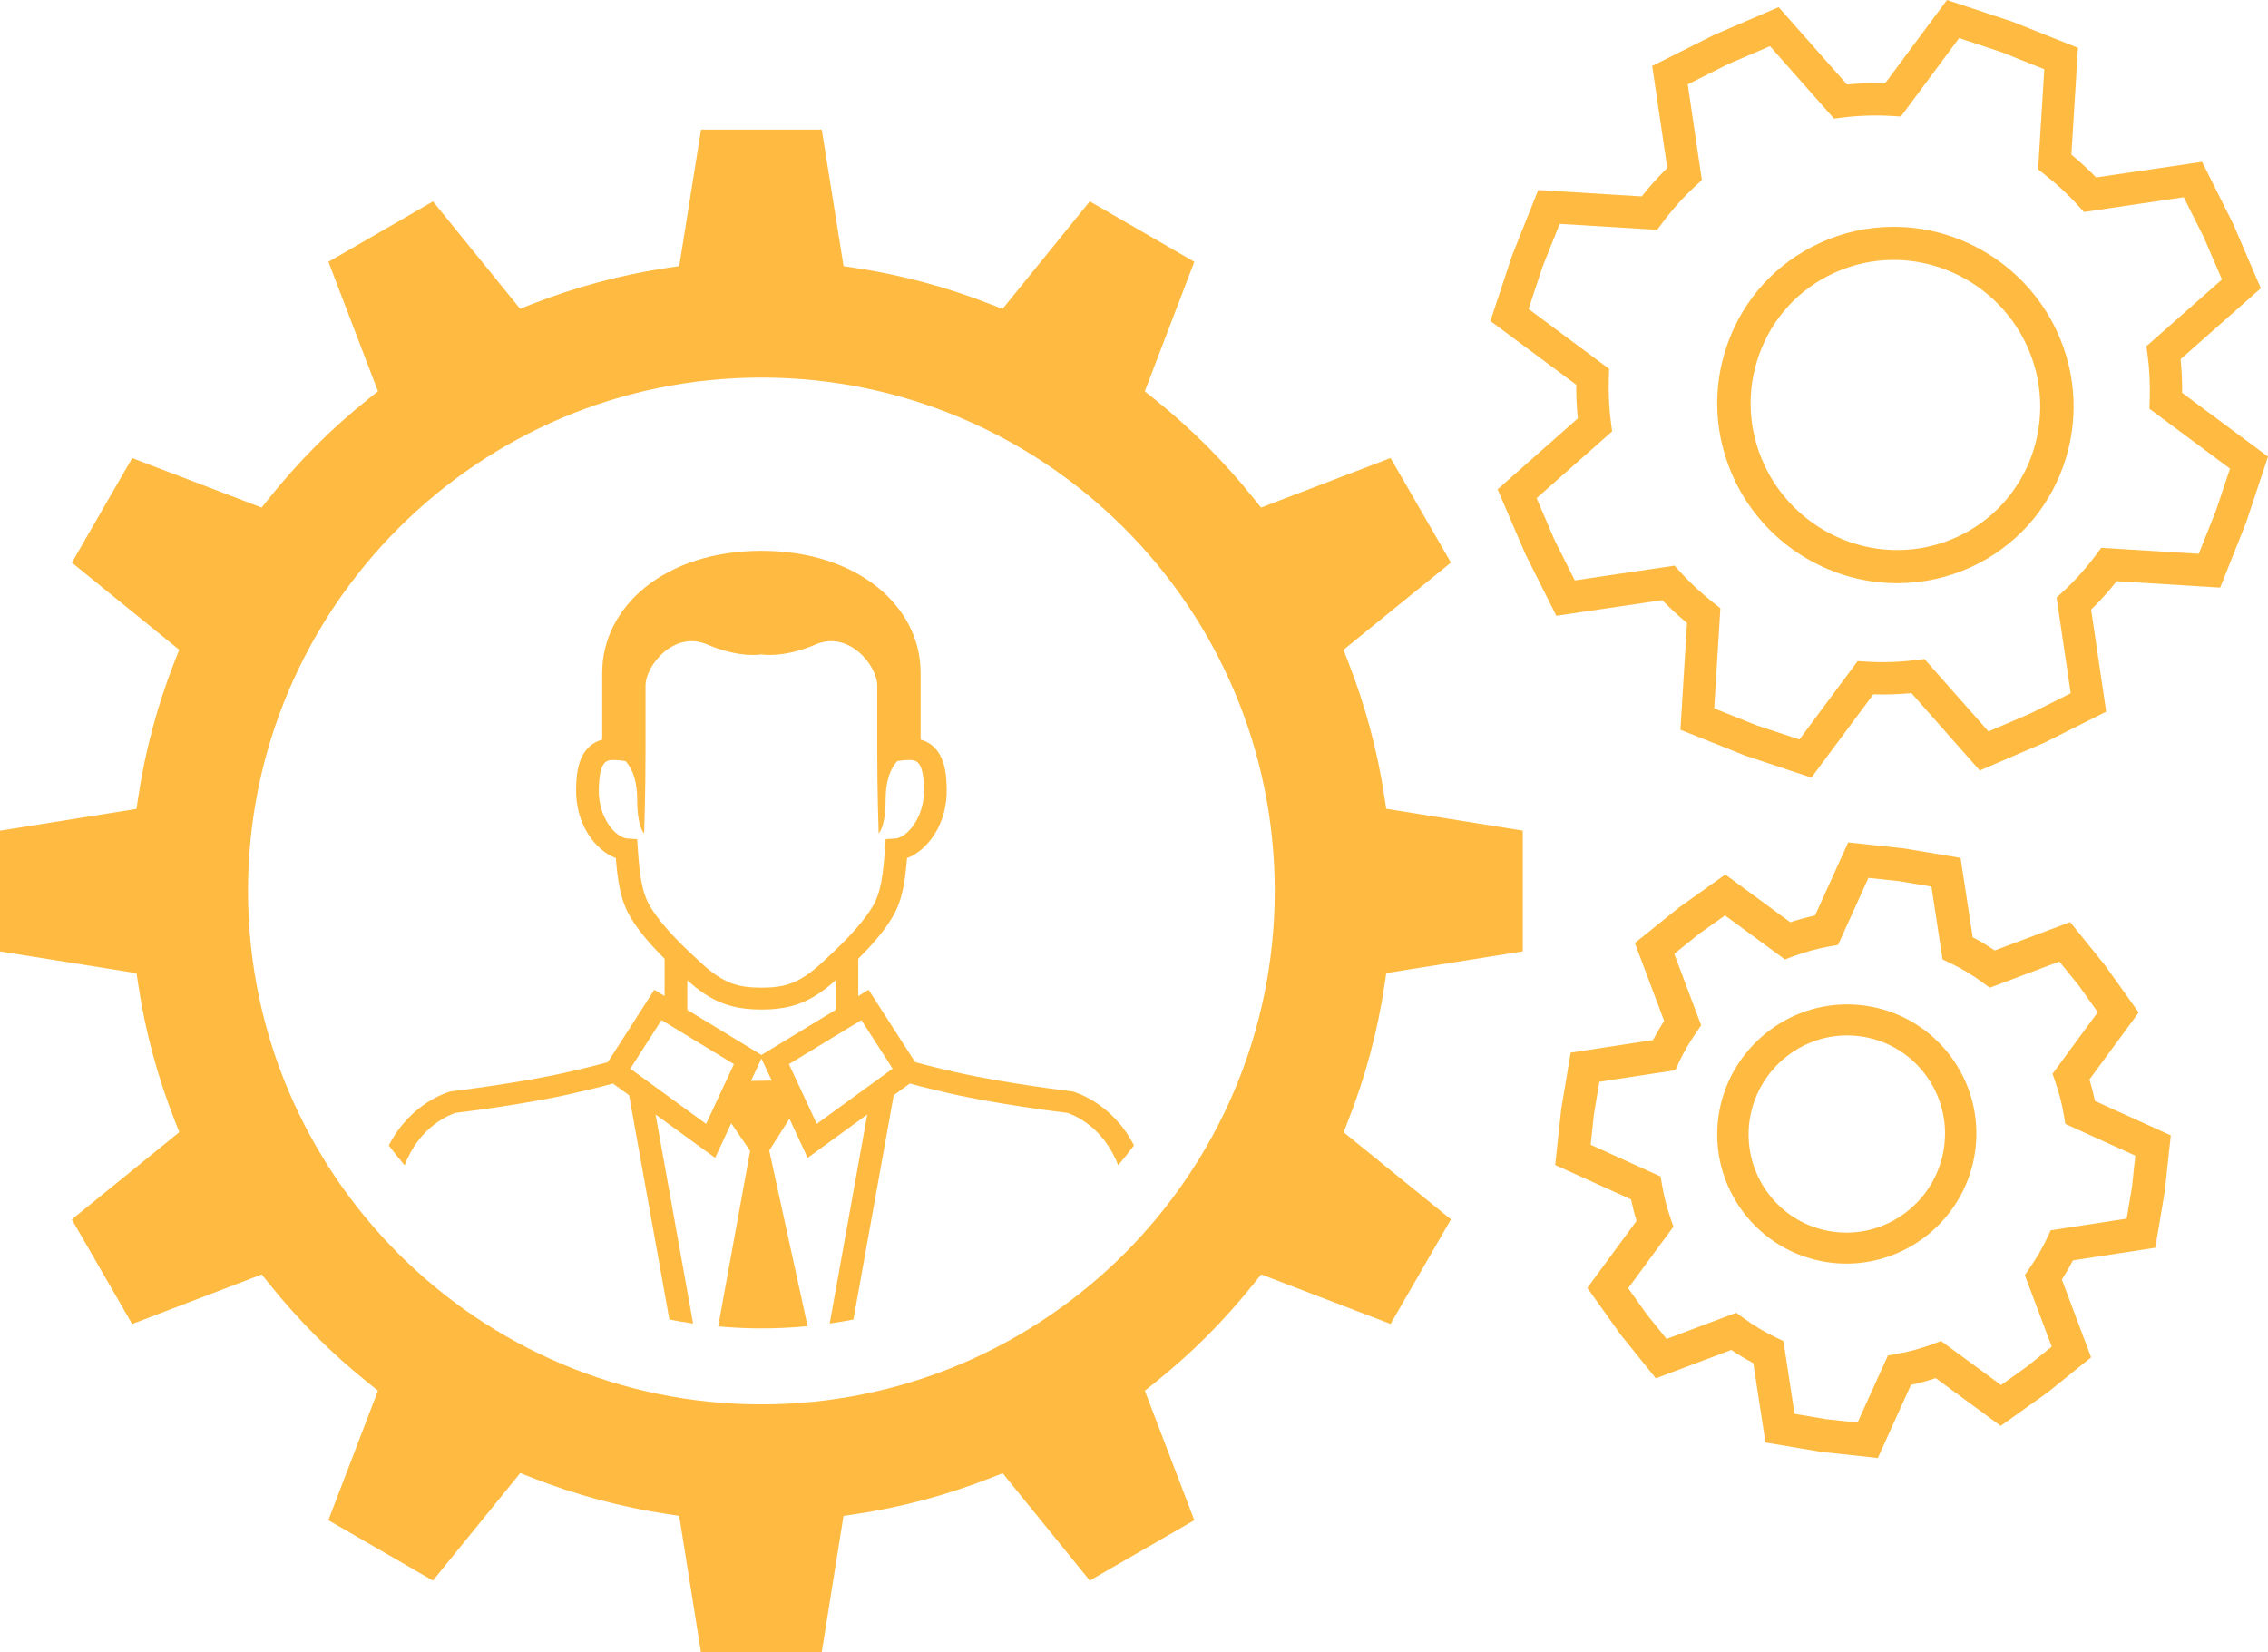 <?xml version="1.0" encoding="UTF-8"?>
<svg width="70px" height="51px" viewBox="0 0 70 51" version="1.1" xmlns="http://www.w3.org/2000/svg" xmlns:xlink="http://www.w3.org/1999/xlink">
    <!-- Generator: Sketch 45.2 (43514) - http://www.bohemiancoding.com/sketch -->
    <title>Prod-Management-icon</title>
    <desc>Created with Sketch.</desc>
    <defs></defs>
    <g id="Page-1" stroke="none" stroke-width="1" fill="none" fill-rule="evenodd">
        <g id="[Services]-Human-Resource" transform="translate(-777, -455)" fill-rule="nonzero" fill="#FFBB41">
            <g id="Group" transform="translate(224, 421)">
                <g id="Prod-Management-icon" transform="translate(553, 34)">
                    <path d="M33.113,33.69 L33.062,33.681 C33.041,33.678 30.947,33.428 29.472,33.086 C29.085,32.997 28.655,32.897 28.243,32.78 L26.808,30.549 L26.489,30.742 L26.489,29.592 C26.855,29.227 27.255,28.789 27.537,28.32 C27.847,27.806 27.934,27.224 27.995,26.484 C28.64,26.245 29.242,25.417 29.22,24.352 C29.212,23.939 29.192,23.043 28.414,22.828 C28.414,22.497 28.414,21.881 28.414,20.765 C28.414,18.708 26.463,17 23.5,17 C20.538,17 18.587,18.708 18.587,20.766 C18.587,21.881 18.587,22.497 18.587,22.829 C17.809,23.044 17.79,23.94 17.781,24.352 C17.759,25.417 18.362,26.245 19.007,26.484 C19.067,27.225 19.156,27.806 19.465,28.321 C19.747,28.789 20.146,29.227 20.512,29.592 L20.512,30.742 L20.195,30.549 L18.76,32.781 C18.348,32.898 17.917,32.998 17.53,33.087 C16.055,33.429 13.962,33.679 13.94,33.681 L13.889,33.692 C13.821,33.709 12.667,34.045 12,35.354 C12.157,35.562 12.319,35.767 12.489,35.966 C12.952,34.748 13.898,34.4 14.057,34.349 C14.335,34.315 16.262,34.077 17.693,33.745 C18.098,33.651 18.517,33.554 18.918,33.442 L19.416,33.804 L20.66,40.726 C20.901,40.774 21.146,40.814 21.392,40.849 L20.233,34.398 L22.072,35.736 L22.569,34.669 L23.152,35.522 L22.166,40.938 C22.606,40.978 23.05,41 23.5,41 C23.982,41 24.457,40.977 24.926,40.931 L23.742,35.512 L24.365,34.528 L24.928,35.736 L26.767,34.398 L25.608,40.849 C25.854,40.814 26.098,40.773 26.34,40.726 L27.584,33.804 L28.082,33.442 C28.483,33.554 28.902,33.65 29.307,33.745 C30.738,34.076 32.664,34.315 32.943,34.349 C33.107,34.4 34.048,34.751 34.511,35.965 C34.681,35.767 34.842,35.562 35,35.353 C34.335,34.044 33.182,33.709 33.113,33.69 Z M23.501,32.561 L21.213,31.169 L21.213,30.256 C21.948,30.916 22.558,31.158 23.501,31.158 C24.445,31.158 25.055,30.916 25.79,30.256 L25.79,31.169 L23.501,32.561 Z M19.453,32.984 L20.417,31.484 L22.652,32.844 L21.793,34.688 L19.453,32.984 Z M19.665,25.901 L19.363,25.88 C19,25.855 18.463,25.238 18.482,24.367 C18.5,23.457 18.726,23.457 18.964,23.457 C19.048,23.457 19.15,23.466 19.265,23.485 L19.308,23.493 C19.548,23.755 19.666,24.168 19.666,24.67 C19.666,25.539 19.881,25.722 19.881,25.722 C19.881,25.722 19.925,24.464 19.924,23.118 C19.924,21.772 19.924,21.772 19.924,21.16 C19.924,20.548 20.795,19.452 21.822,19.89 C22.85,20.328 23.5,20.197 23.5,20.197 C23.5,20.197 24.15,20.328 25.177,19.89 C26.205,19.452 27.075,20.546 27.075,21.16 C27.075,21.773 27.075,21.773 27.075,23.118 C27.075,24.464 27.119,25.722 27.119,25.722 C27.119,25.722 27.334,25.538 27.334,24.67 C27.334,24.167 27.453,23.755 27.692,23.492 L27.735,23.485 C27.851,23.466 27.952,23.456 28.036,23.456 C28.275,23.456 28.501,23.456 28.519,24.366 C28.536,25.207 28.005,25.854 27.638,25.879 L27.335,25.9 L27.314,26.191 C27.256,26.983 27.198,27.536 26.93,27.981 C26.544,28.622 25.865,29.251 25.46,29.627 L25.38,29.702 C24.665,30.366 24.204,30.483 23.5,30.483 C22.795,30.483 22.334,30.367 21.62,29.702 L21.539,29.627 C21.134,29.251 20.455,28.622 20.069,27.981 C19.801,27.535 19.743,26.984 19.685,26.192 L19.665,25.901 Z M24.35,32.844 L26.585,31.484 L27.55,32.984 L25.209,34.687 L24.35,32.844 Z M23.41,33.358 L23.179,33.361 L23.501,32.67 L23.819,33.351 L23.41,33.358 Z" id="Shape"></path>
                    <path d="M42.73,24.6 C42.516,23.175 42.135,21.762 41.599,20.398 L41.464,20.057 L44.782,17.363 L42.918,14.136 L38.92,15.666 L38.691,15.379 C37.786,14.247 36.752,13.213 35.619,12.307 L35.333,12.079 L36.862,8.08 L33.635,6.216 L30.942,9.535 L30.6,9.401 C29.235,8.864 27.821,8.483 26.399,8.27 L26.036,8.215 L25.363,4 L21.637,4 L20.964,8.213 L20.601,8.266 C19.174,8.48 17.758,8.859 16.394,9.395 L16.053,9.53 L13.364,6.217 L10.137,8.08 L11.665,12.076 L11.379,12.305 C10.795,12.773 10.248,13.261 9.754,13.756 C9.261,14.248 8.773,14.795 8.304,15.38 L8.075,15.666 L4.081,14.138 L2.218,17.365 L5.53,20.055 L5.396,20.397 C4.859,21.761 4.48,23.176 4.267,24.603 L4.213,24.966 L0,25.638 L0,29.365 L4.214,30.037 L4.269,30.4 C4.483,31.826 4.863,33.24 5.4,34.602 L5.535,34.943 L2.216,37.637 L4.079,40.865 L8.078,39.335 L8.307,39.621 C9.212,40.753 10.246,41.787 11.379,42.693 L11.665,42.922 L10.135,46.92 L13.362,48.784 L16.056,45.466 L16.397,45.599 C17.763,46.137 19.176,46.517 20.6,46.731 L20.963,46.785 L21.635,51 L25.362,51 L26.034,46.788 L26.398,46.734 C27.825,46.521 29.24,46.141 30.604,45.605 L30.947,45.47 L33.635,48.783 L36.862,46.92 L35.334,42.924 L35.621,42.695 C36.205,42.228 36.752,41.739 37.246,41.244 C37.742,40.749 38.229,40.202 38.696,39.621 L38.925,39.334 L42.919,40.863 L44.783,37.635 L41.47,34.946 L41.604,34.604 C42.141,33.24 42.52,31.825 42.733,30.397 L42.787,30.034 L47,29.363 L47,25.636 L42.786,24.963 L42.73,24.6 Z M23.5,43.345 L23.5,43.345 C14.764,43.345 7.655,36.237 7.655,27.499 C7.655,18.762 14.763,11.654 23.499,11.653 C32.235,11.653 39.344,18.762 39.344,27.499 C39.344,36.236 32.236,43.345 23.5,43.345 Z" id="Shape"></path>
                    <path d="M64.488,33.319 L66.009,31.25 L64.983,29.811 L63.894,28.459 L61.564,29.335 C61.344,29.185 61.117,29.049 60.886,28.928 L60.511,26.478 L58.769,26.186 L57.043,26 L56.02,28.256 C55.764,28.311 55.508,28.381 55.256,28.465 L53.25,26.991 L51.811,28.017 L50.459,29.105 L51.362,31.508 C51.235,31.707 51.121,31.903 51.019,32.1 L48.478,32.489 L48.186,34.231 L48,35.957 L50.34,37.018 C50.386,37.236 50.442,37.456 50.512,37.681 L48.991,39.75 L50.017,41.189 L51.106,42.541 L53.436,41.665 C53.656,41.815 53.883,41.951 54.114,42.072 L54.489,44.522 L56.231,44.814 L57.957,45 L58.981,42.744 C59.236,42.689 59.492,42.619 59.744,42.535 L61.75,44.009 L63.189,42.983 L64.541,41.895 L63.638,39.492 C63.765,39.294 63.879,39.097 63.982,38.9 L66.522,38.511 L66.814,36.769 L67,35.043 L64.66,33.982 C64.614,33.764 64.558,33.545 64.488,33.319 Z M65.803,36.63 L65.637,37.613 L63.294,37.972 L63.178,38.219 C63.035,38.524 62.861,38.824 62.646,39.136 L62.495,39.356 L63.325,41.564 L62.572,42.17 L61.76,42.748 L59.909,41.389 L59.651,41.485 C59.284,41.623 58.909,41.725 58.537,41.789 L58.27,41.836 L57.332,43.906 L56.371,43.803 L55.387,43.638 L55.044,41.392 L54.8,41.274 C54.459,41.112 54.127,40.911 53.811,40.68 L53.588,40.517 L51.438,41.325 L50.831,40.573 L50.253,39.76 L51.649,37.86 L51.562,37.608 C51.44,37.249 51.353,36.913 51.299,36.581 L51.254,36.312 L49.095,35.333 L49.198,34.372 L49.364,33.388 L51.706,33.031 L51.822,32.782 C51.964,32.479 52.138,32.179 52.354,31.866 L52.505,31.645 L51.675,29.439 L52.428,28.832 L53.241,28.254 L55.091,29.613 L55.349,29.516 C55.716,29.379 56.091,29.277 56.463,29.212 L56.729,29.165 L57.668,27.095 L58.629,27.198 L59.612,27.364 L59.955,29.611 L60.199,29.728 C60.54,29.89 60.873,30.09 61.189,30.322 L61.412,30.485 L63.561,29.677 L64.168,30.429 L64.746,31.241 L63.35,33.141 L63.437,33.394 C63.56,33.753 63.646,34.089 63.701,34.421 L63.746,34.69 L65.904,35.668 L65.803,36.63 Z" id="Shape"></path>
                    <path d="M57.553,31.037 C57.373,31.012 57.189,31 57.009,31 C55.021,31 53.314,32.488 53.039,34.46 C52.734,36.646 54.263,38.665 56.447,38.963 C56.627,38.988 56.811,39 56.992,39 C58.98,39 60.687,37.512 60.961,35.54 C61.266,33.355 59.737,31.335 57.553,31.037 Z M60.002,35.409 C59.793,36.911 58.499,38.044 56.992,38.044 C56.855,38.044 56.716,38.034 56.58,38.016 C54.924,37.79 53.766,36.254 53.998,34.591 C54.208,33.09 55.501,31.957 57.009,31.957 C57.146,31.957 57.285,31.967 57.42,31.985 C59.076,32.21 60.234,33.747 60.002,35.409 Z" id="Shape"></path>
                    <path d="M67.302,11.086 L69.778,8.897 L68.923,6.905 L67.965,4.995 L64.695,5.477 C64.461,5.235 64.208,5.001 63.932,4.771 L64.135,1.476 L62.122,0.674 L60.092,0 L58.183,2.57 C57.79,2.558 57.394,2.57 57.006,2.608 L54.896,0.221 L52.905,1.077 L50.994,2.035 L51.459,5.186 C51.18,5.459 50.917,5.751 50.671,6.062 L47.476,5.865 L46.673,7.878 L46,9.907 L48.65,11.876 C48.647,12.236 48.663,12.579 48.698,12.914 L46.222,15.103 L47.077,17.095 L48.035,19.006 L51.305,18.523 C51.539,18.766 51.791,18.998 52.068,19.229 L51.865,22.524 L53.879,23.327 L55.908,24 L57.817,21.431 C58.21,21.443 58.606,21.431 58.994,21.393 L61.104,23.78 L63.096,22.924 L65.006,21.965 L64.541,18.815 C64.82,18.542 65.084,18.249 65.329,17.939 L68.524,18.136 L69.327,16.122 L70,14.093 L67.35,12.125 C67.352,11.764 67.336,11.421 67.302,11.086 Z M68.387,15.779 L67.862,17.093 L64.853,16.908 L64.691,17.125 C64.383,17.54 64.039,17.923 63.669,18.264 L63.475,18.443 L63.911,21.397 L62.673,22.018 L61.373,22.576 L59.396,20.339 L59.133,20.372 C58.633,20.436 58.115,20.453 57.604,20.421 L57.334,20.405 L55.537,22.824 L54.222,22.389 L52.908,21.864 L53.098,18.774 L52.894,18.612 C52.5,18.3 52.162,17.988 51.863,17.656 L51.683,17.458 L48.605,17.913 L47.984,16.675 L47.426,15.375 L49.757,13.314 L49.722,13.048 C49.662,12.605 49.641,12.146 49.656,11.645 L49.664,11.384 L47.178,9.536 L47.614,8.222 L48.139,6.909 L51.147,7.093 L51.309,6.876 C51.618,6.461 51.962,6.079 52.332,5.738 L52.527,5.559 L52.091,2.604 L53.329,1.982 L54.629,1.425 L56.607,3.662 L56.869,3.629 C57.368,3.565 57.887,3.549 58.399,3.58 L58.669,3.596 L60.467,1.176 L61.782,1.612 L63.095,2.136 L62.905,5.228 L63.11,5.39 C63.503,5.7 63.84,6.012 64.141,6.345 L64.321,6.543 L67.399,6.088 L68.02,7.326 L68.579,8.626 L66.247,10.686 L66.283,10.952 C66.343,11.396 66.364,11.855 66.349,12.355 L66.341,12.616 L68.827,14.464 L68.387,15.779 Z" id="Shape"></path>
                    <path d="M58.446,7 C57.651,7 56.883,7.17 56.16,7.503 C54.829,8.116 53.823,9.213 53.326,10.592 C52.83,11.968 52.902,13.46 53.527,14.794 C54.44,16.742 56.415,18 58.558,18 C59.351,18 60.121,17.831 60.844,17.498 C63.587,16.233 64.768,12.962 63.477,10.206 C62.563,8.258 60.589,7 58.446,7 Z M54.461,14.362 C53.951,13.274 53.893,12.057 54.297,10.936 C54.7,9.818 55.516,8.927 56.594,8.43 C57.181,8.16 57.803,8.023 58.446,8.023 C60.19,8.023 61.798,9.049 62.543,10.637 C63.595,12.882 62.637,15.543 60.411,16.57 C59.824,16.84 59.201,16.977 58.559,16.977 C56.814,16.977 55.206,15.951 54.461,14.362 Z" id="Shape"></path>
                </g>
            </g>
        </g>
    </g>
</svg>